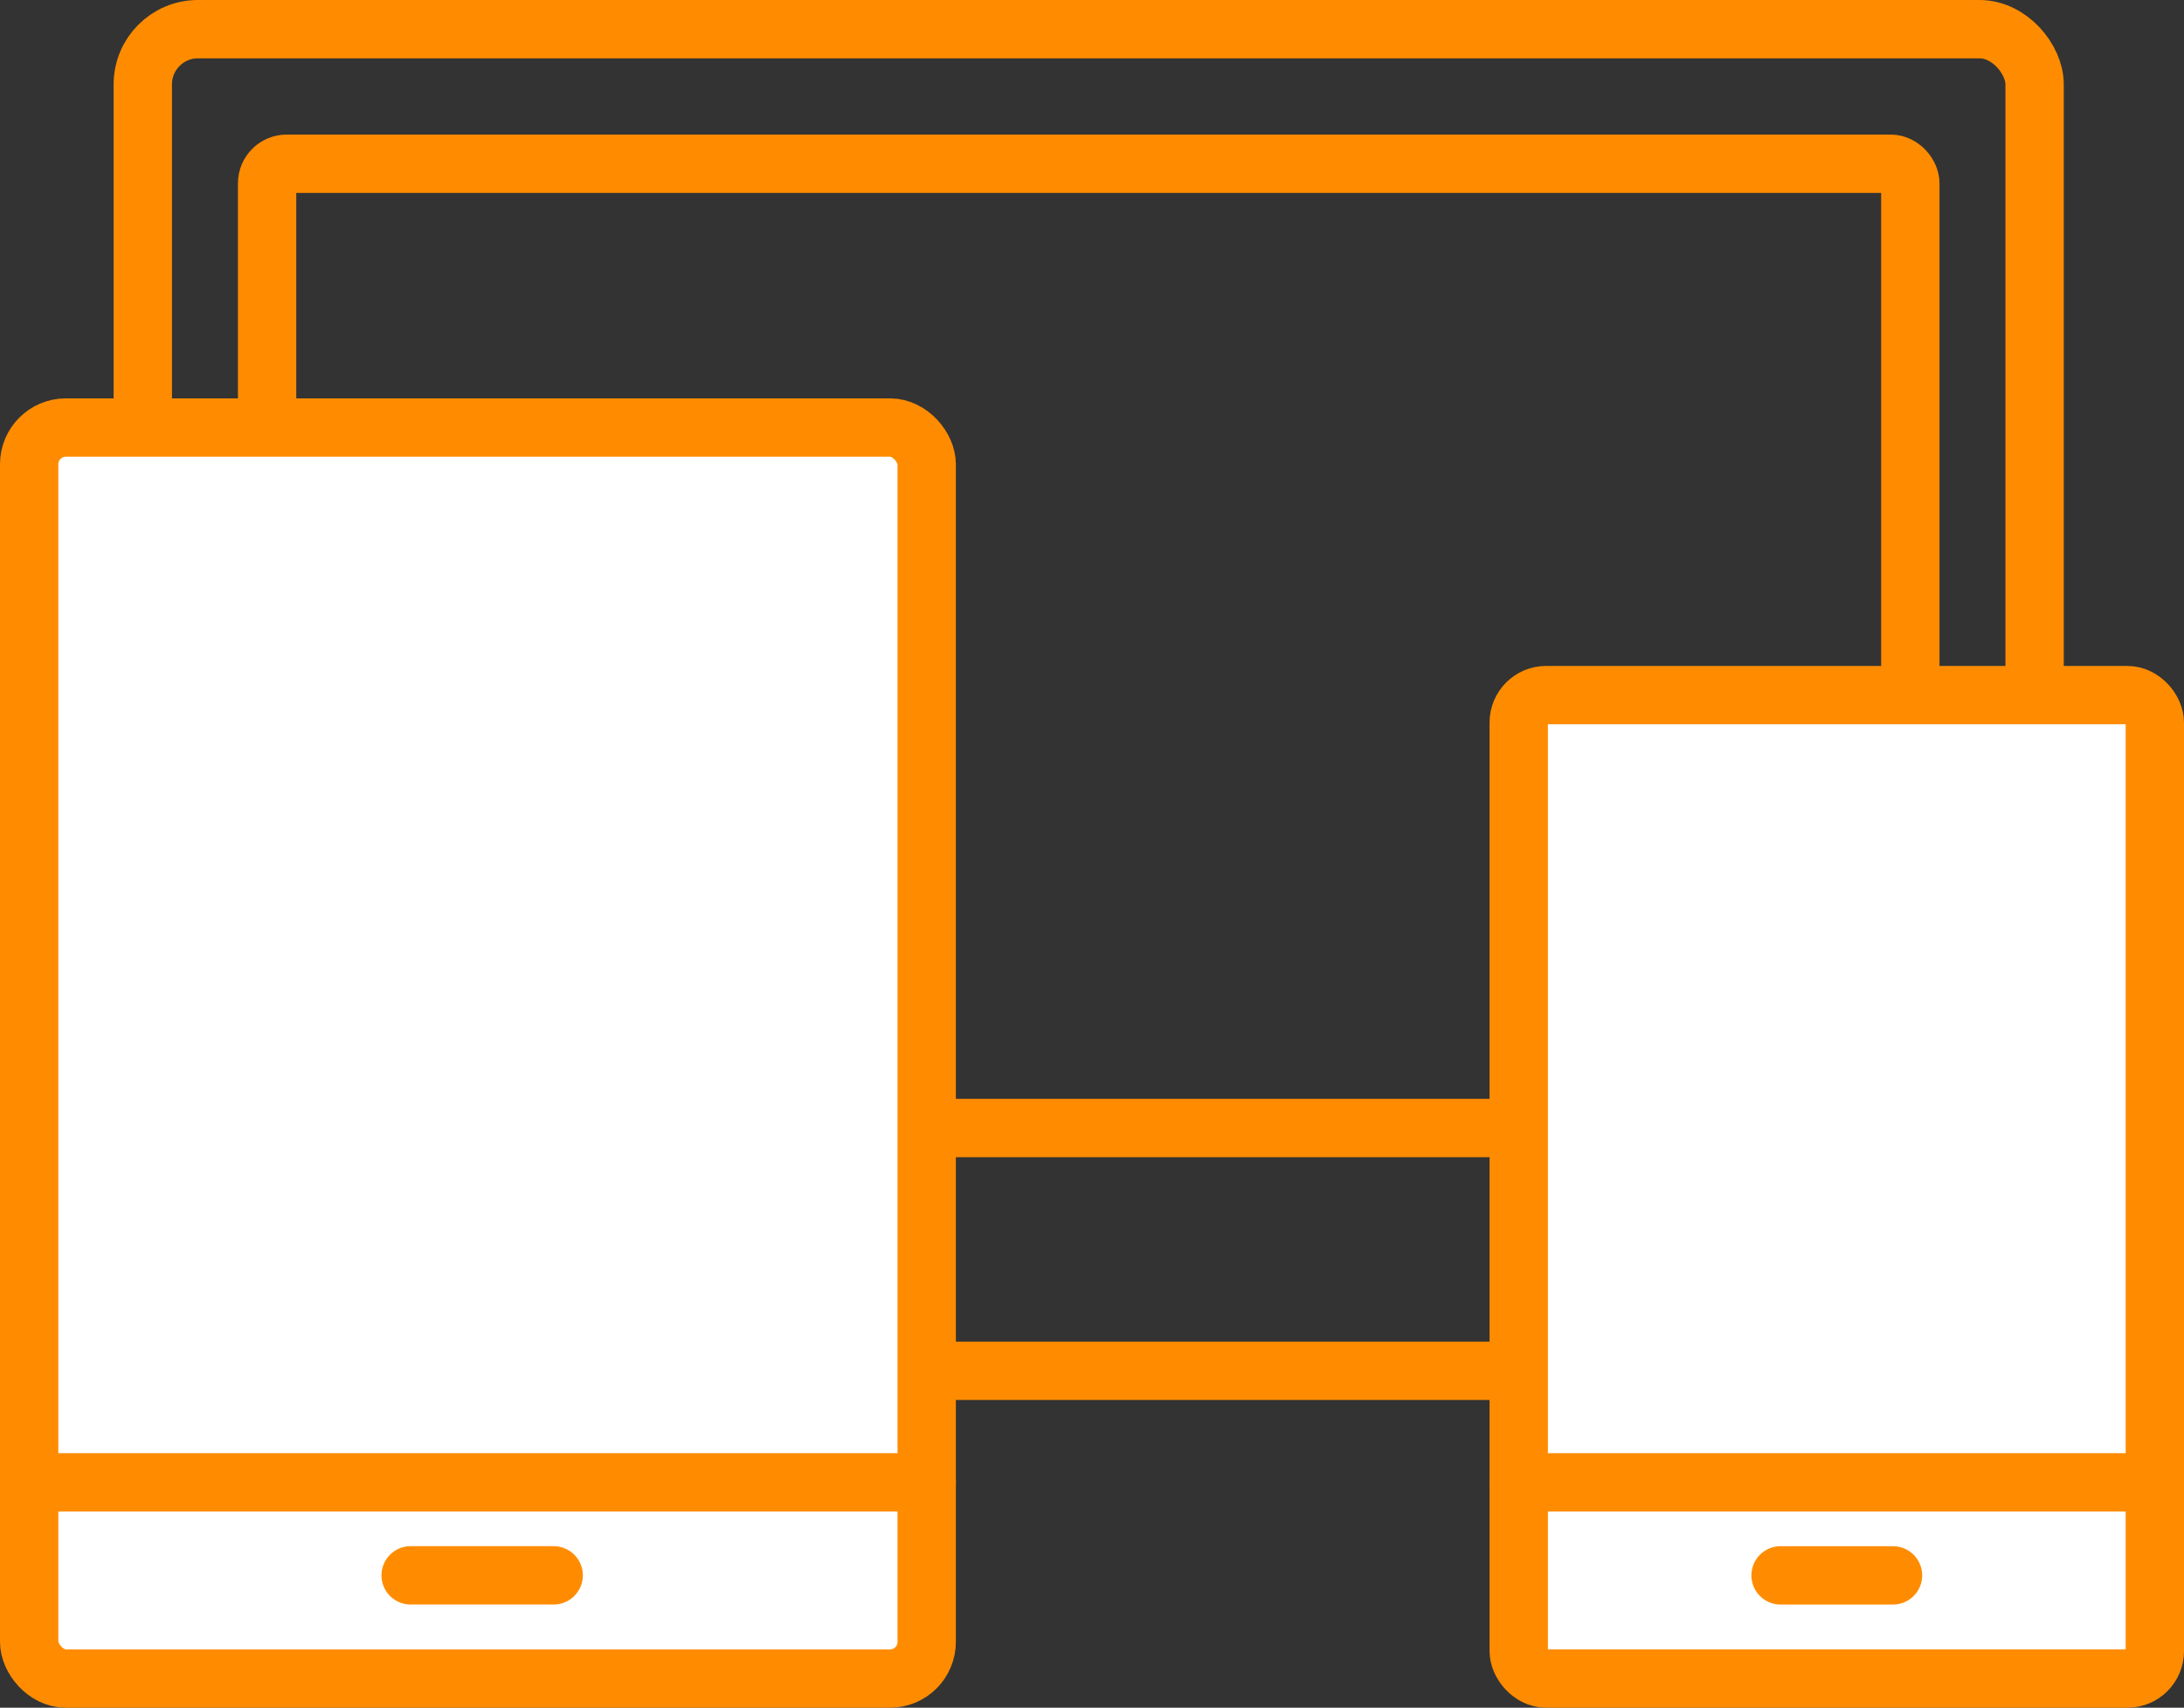 <svg xmlns="http://www.w3.org/2000/svg" width="65.52" height="51.228" viewBox="0 0 65.52 51.228">
  <rect x="0" y="0" width="65.52" height="51.228" fill="#333333" stroke="none"/>
  <g id="Group_312" data-name="Group 312" transform="translate(-508.883 -323.561)">
    <g id="Group_308" data-name="Group 308" transform="translate(513.167 324.436)">
      <rect id="Rectangle_114" data-name="Rectangle 114" width="56.754" height="40.246" rx="1.655" fill="none" stroke="#ff8c00" stroke-linecap="round" stroke-linejoin="round" stroke-width="1.75"/>
    </g>
    <g id="Group_309" data-name="Group 309" transform="translate(516.896 328.473)">
      <rect id="Rectangle_115" data-name="Rectangle 115" width="49.297" height="28.926" rx="0.588" fill="none" stroke="#ff8c00" stroke-linecap="round" stroke-linejoin="round" stroke-width="1.75"/>
    </g>
    <g id="Group_310" data-name="Group 310" transform="translate(509.758 336.386)">
      <rect id="Rectangle_116" data-name="Rectangle 116" width="26.926" height="37.528" rx="1.101" fill="#fff" stroke="#ff8c00" stroke-linecap="round" stroke-linejoin="round" stroke-width="1.75"/>
      <line id="Line_221" data-name="Line 221" x2="26.926" transform="translate(0 31.643)" fill="none" stroke="#ff8c00" stroke-linecap="round" stroke-linejoin="round" stroke-width="1.75"/>
      <line id="Line_222" data-name="Line 222" x2="4.291" transform="translate(11.444 34.432)" fill="none" stroke="#ff8c00" stroke-linecap="round" stroke-linejoin="round" stroke-width="1.75"/>
    </g>
    <g id="Group_311" data-name="Group 311" transform="translate(554.445 344.413)">
      <rect id="Rectangle_117" data-name="Rectangle 117" width="19.083" height="29.501" rx="0.822" fill="#fff" stroke="#ff8c00" stroke-linecap="round" stroke-linejoin="round" stroke-width="1.75"/>
      <line id="Line_223" data-name="Line 223" x2="19.083" transform="translate(0 23.616)" fill="none" stroke="#ff8c00" stroke-linecap="round" stroke-linejoin="round" stroke-width="1.75"/>
      <line id="Line_224" data-name="Line 224" x2="3.373" transform="translate(7.855 26.406)" fill="none" stroke="#ff8c00" stroke-linecap="round" stroke-linejoin="round" stroke-width="1.75"/>
    </g>
  </g>
</svg>
